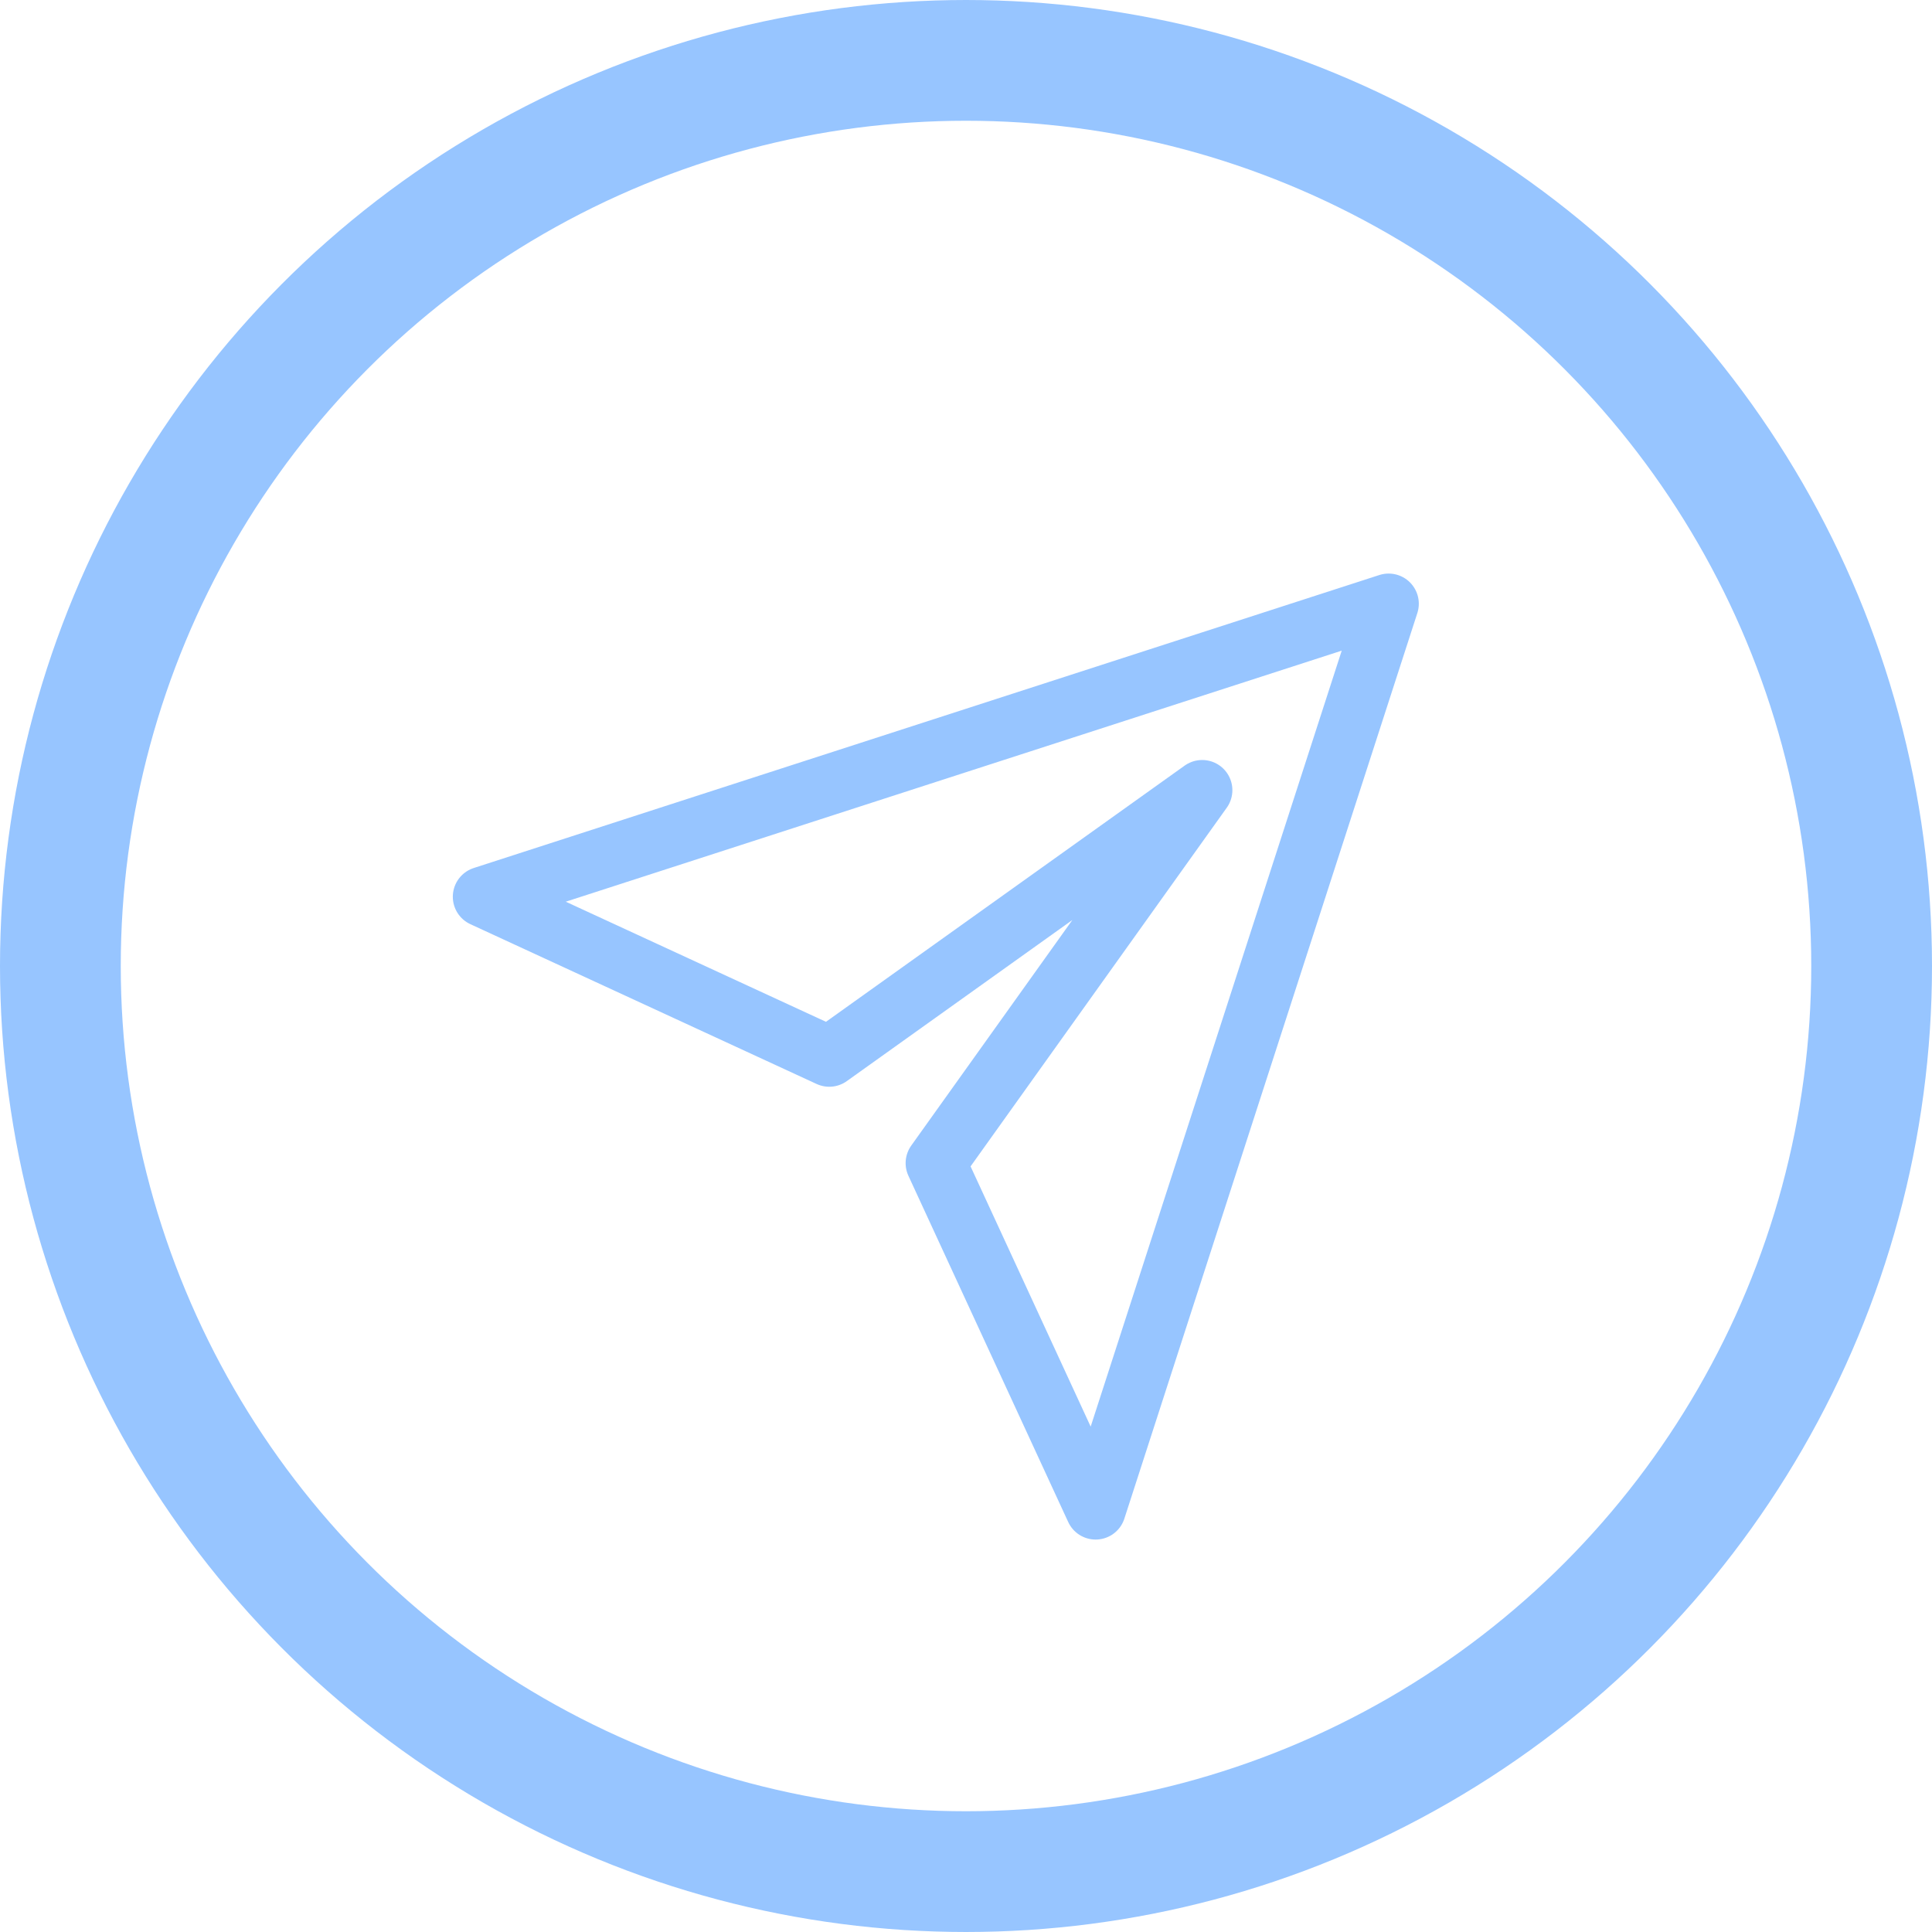 <svg width="32" height="32" viewBox="0 0 32 32" fill="none" xmlns="http://www.w3.org/2000/svg">
<circle cx="16" cy="16" r="15" stroke="#97C5FF" stroke-width="2"/>
<path d="M23 10L8 14.853L13.735 17.5L19.912 13.088L15.5 19.265L18.147 25L23 10Z" stroke="#97C5FF" stroke-linecap="round" stroke-linejoin="round"/>
</svg>
